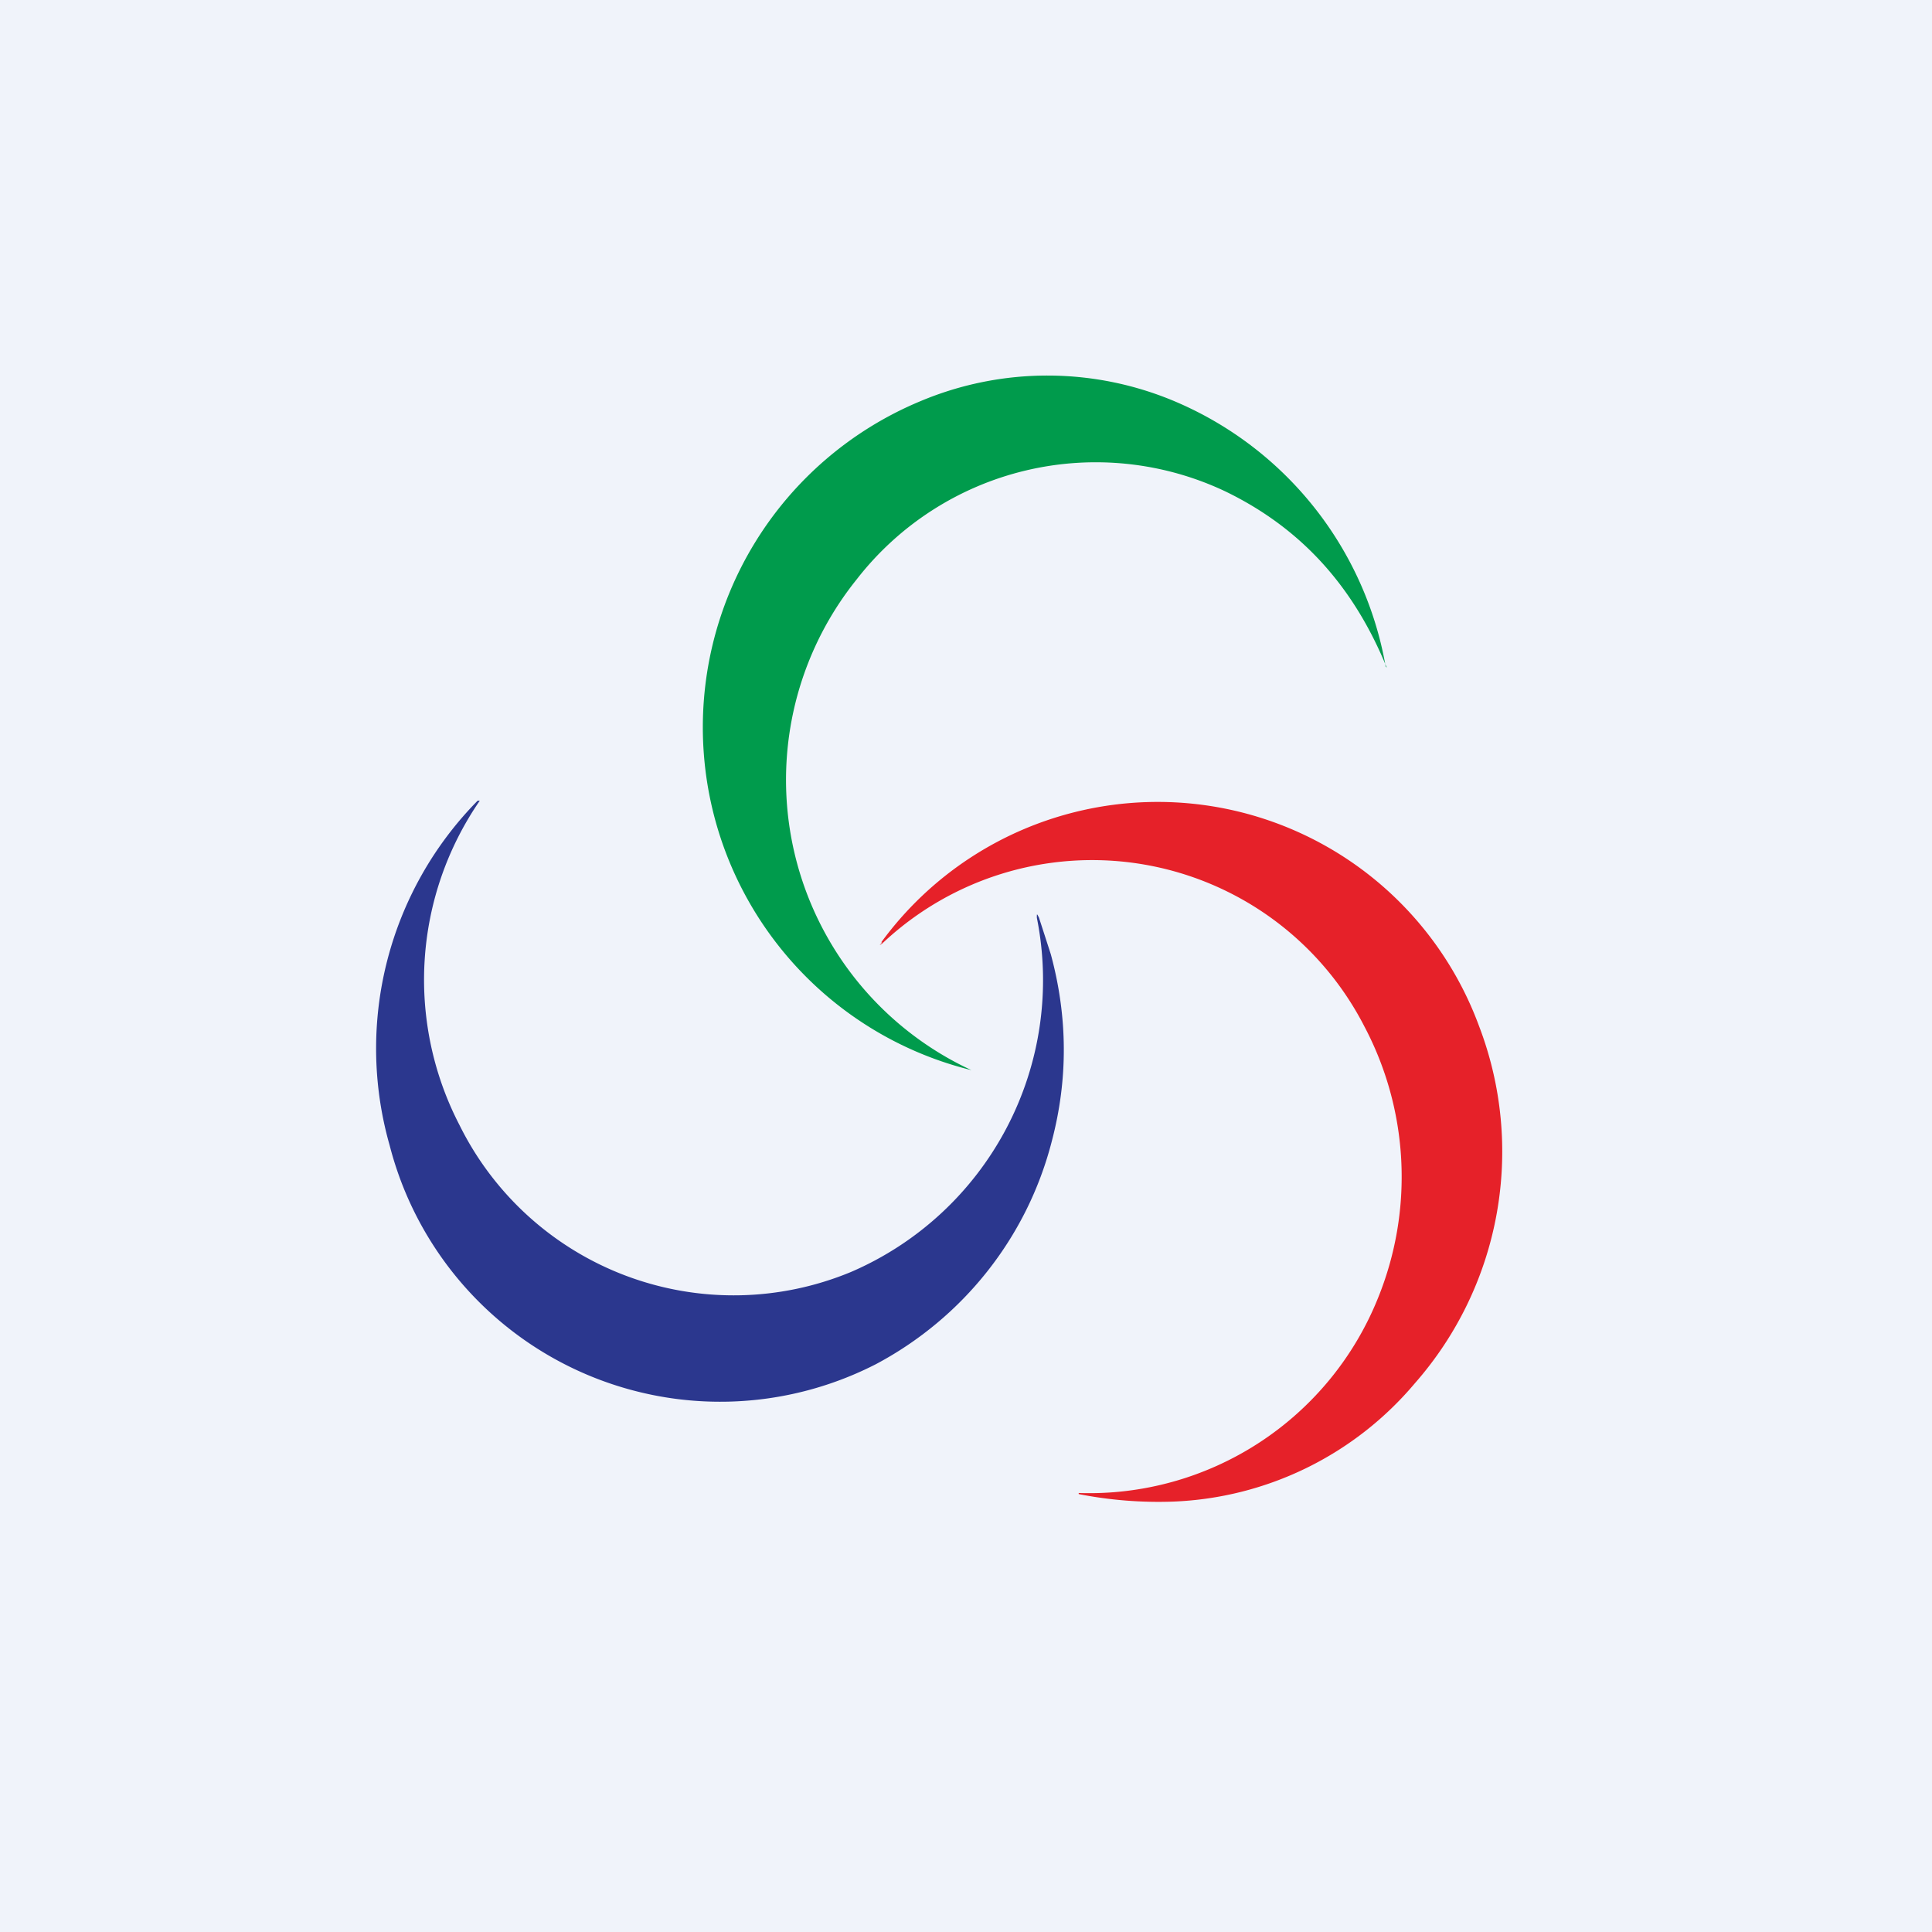 <!-- by TradingView --><svg width="18" height="18" viewBox="0 0 18 18" xmlns="http://www.w3.org/2000/svg"><path fill="#F0F3FA" d="M0 0h18v18H0z"/><path d="M12.92 6.22c-.31-.76-.8-1.3-1.5-1.64a2.82 2.82 0 0 0-3.44.82 2.98 2.98 0 0 0 1.07 4.57 3.29 3.29 0 0 1-.48-6.23 3.05 3.05 0 0 1 2.4.01 3.3 3.3 0 0 1 1.94 2.46Z" fill="#009B4C"/><path d="M4.45 7.46h.02a2.94 2.94 0 0 0-.19 3.02 2.85 2.85 0 0 0 3.65 1.37 2.96 2.96 0 0 0 1.73-3.3c0-.04 0-.04.02 0l.11.34c.16.59.16 1.17.01 1.74-.23.9-.83 1.65-1.64 2.08a3.18 3.18 0 0 1-4.53-2.04 3.29 3.29 0 0 1 .82-3.21Z" fill="#2B378E"/><path d="M8.21 8.78a3.19 3.19 0 0 1 5.57.78 3.27 3.27 0 0 1-.6 3.33 3.1 3.1 0 0 1-2.25 1.1 3.85 3.85 0 0 1-.88-.07v-.01a2.9 2.9 0 0 0 2.79-1.82 3 3 0 0 0-.13-2.53 2.85 2.85 0 0 0-4.49-.77c-.03.02-.03.02 0-.01Z" fill="#E62129"/></svg>